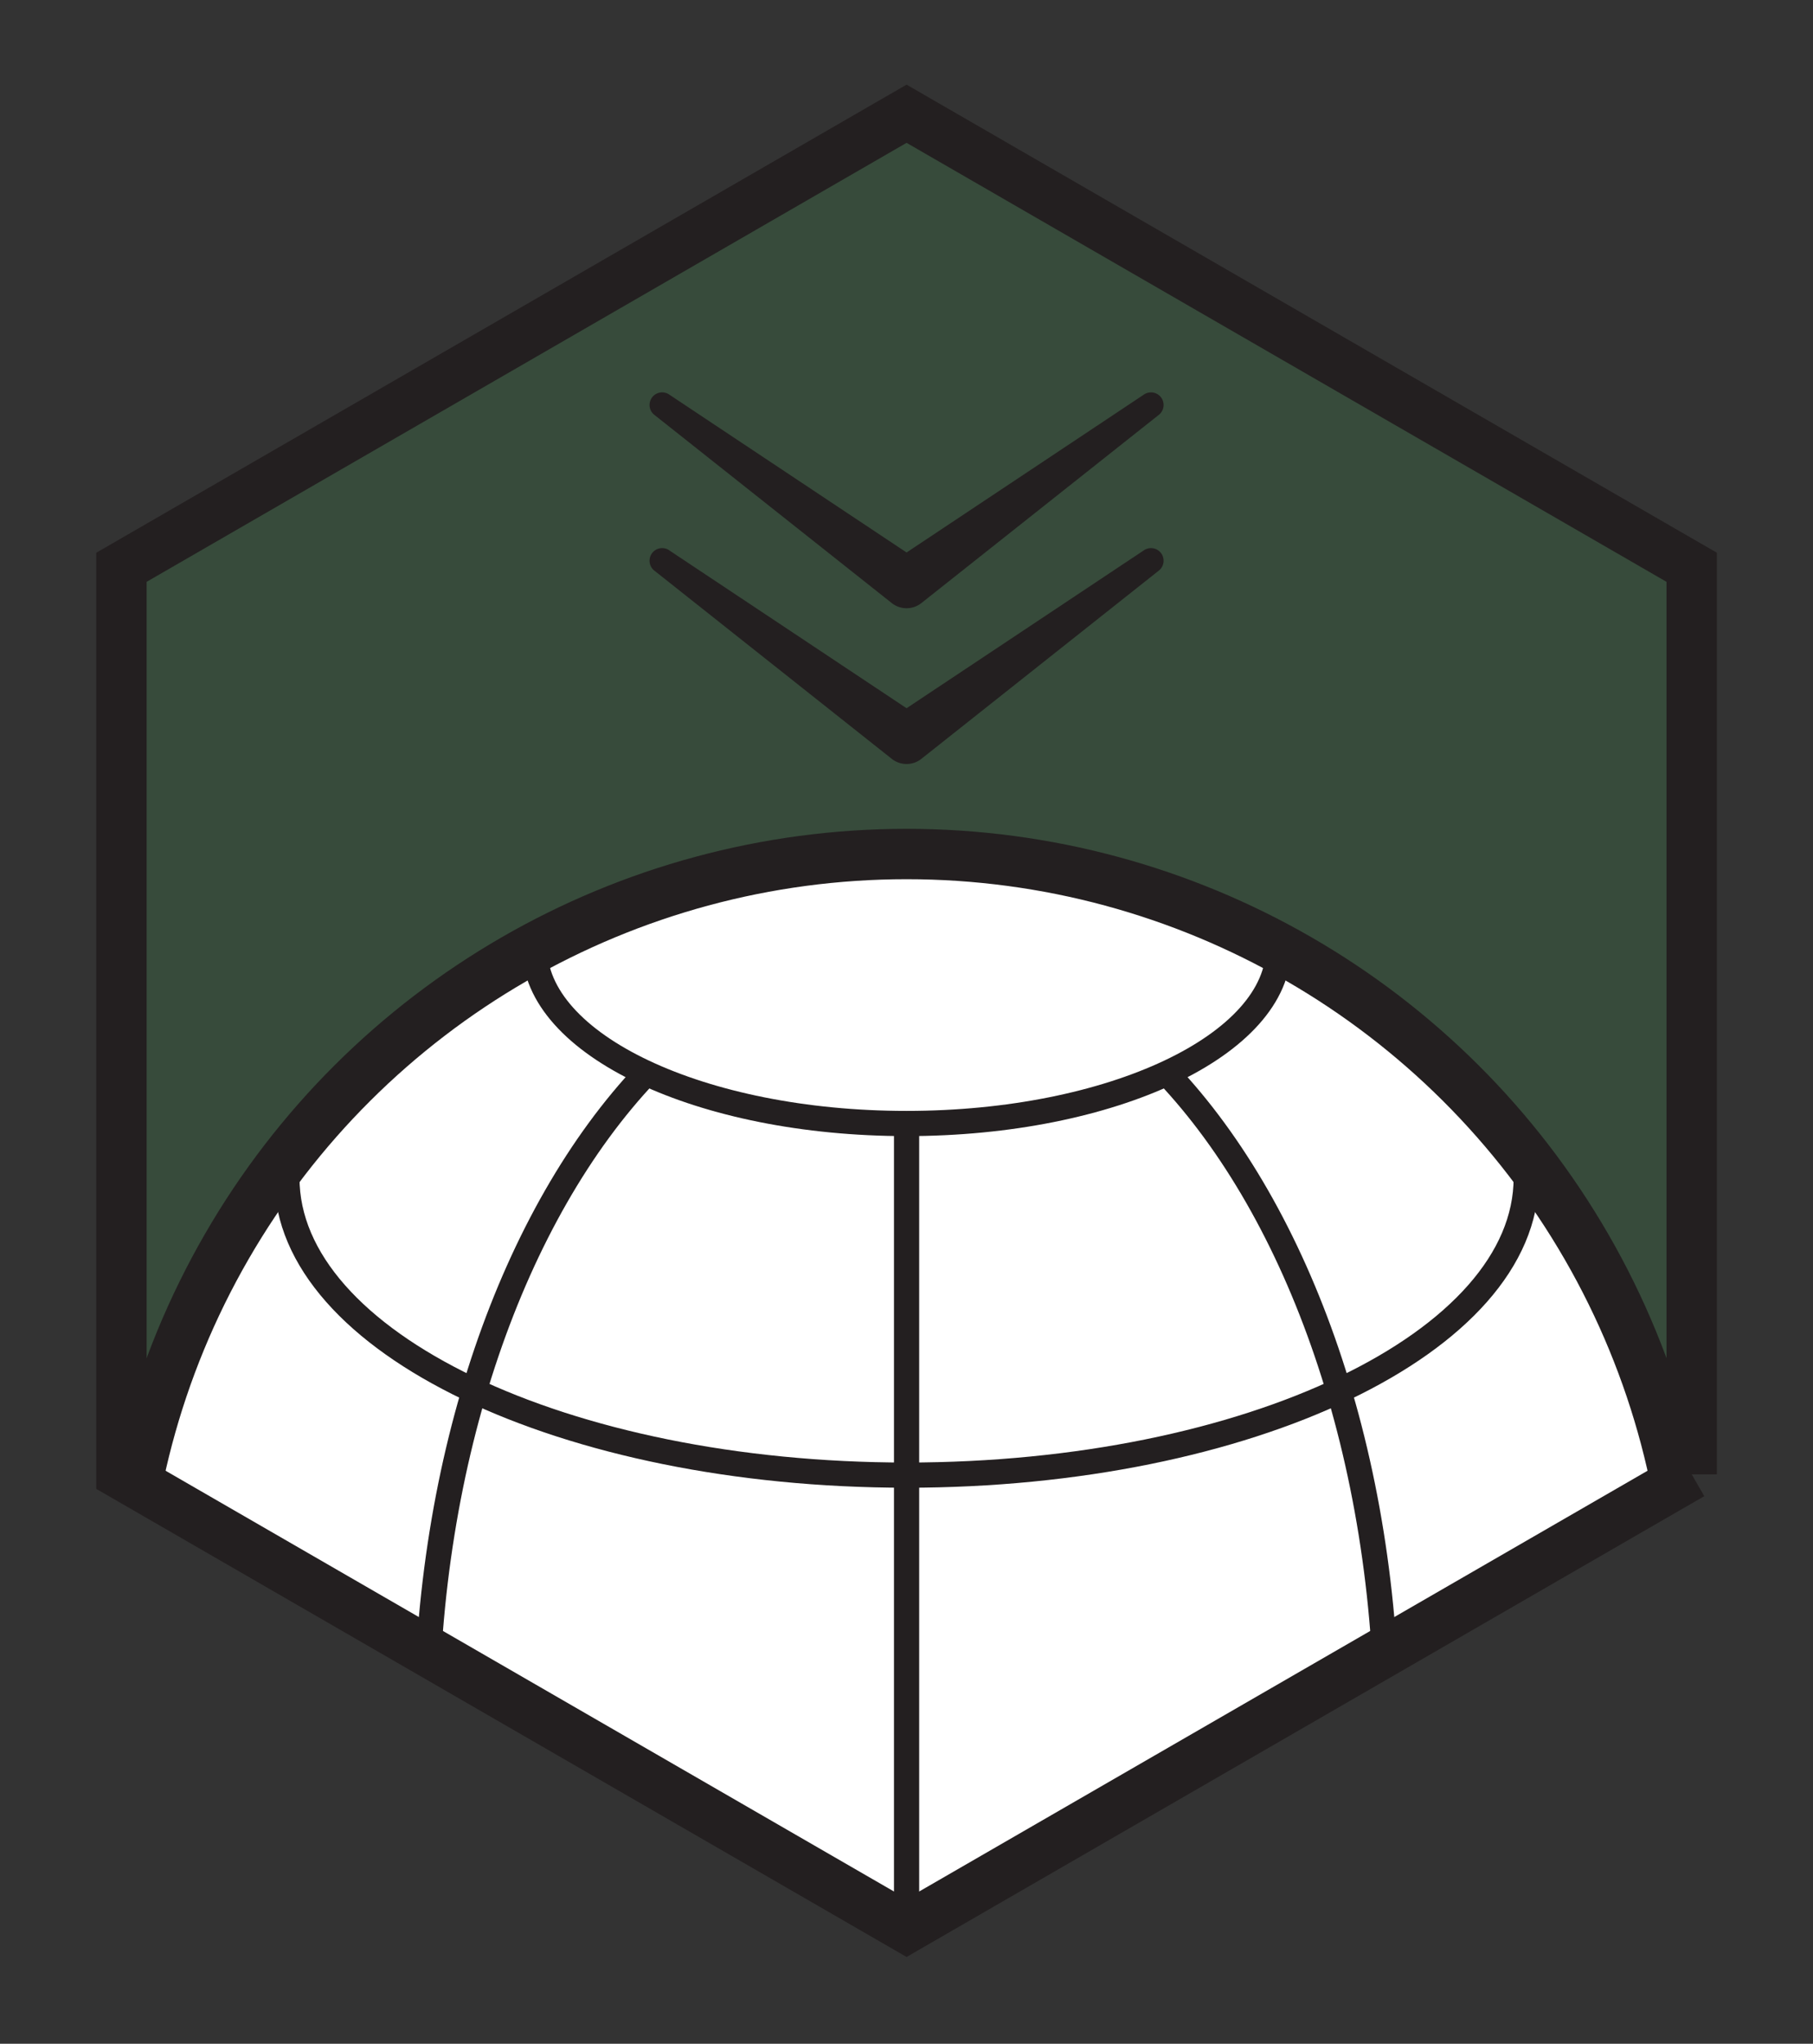 <svg viewBox="0 0 300 338" xmlns="http://www.w3.org/2000/svg" fill-rule="evenodd" clip-rule="evenodd" stroke-miterlimit="10"><rect x="0" y="0" width="300" height="338" fill="#333333" stroke="none"/><g transform="translate(0 .06) scale(4.167)"><path fill="none" d="M0 0h72v81H0z"/><clipPath id="prefix__a"><path d="M0 0h72v81H0z"/></clipPath><g clip-path="url(#prefix__a)"><clipPath id="prefix__b"><path d="M4.823 22.5v36L36 76.5l31.177-18v-36L36 4.5l-31.177 18z" clip-rule="nonzero"/></clipPath><g clip-path="url(#prefix__b)"><path d="M67.177 58.5v-36L36 4.5l-31.177 18v36L36 76.5l31.177-18z" fill="#40834f" fill-rule="nonzero" opacity=".3"/><path d="M67.177 65.056c0 17.22-13.958 31.178-31.177 31.178S4.823 82.274 4.823 65.055C4.823 47.838 18.781 33.88 36 33.88s31.177 13.957 31.177 31.176" fill="#fff" fill-rule="nonzero"/><circle cx="-31.177" r="31.177" fill="none" stroke="#231f20" stroke-width="2" transform="matrix(0 -1 -1 0 36 33.88)"/><path d="M46.336 42.58c5.257 5.552 8.738 15.216 8.738 26.21 0 17.218-8.54 31.176-19.074 31.176-10.534 0-19.074-13.958-19.073-31.177-.001-10.993 3.48-20.657 8.738-26.208" fill="none" stroke="#231f20"/><path d="M60.606 46.734c0 6.515-11.017 11.797-24.606 11.797-13.59 0-24.607-5.282-24.607-11.797M50.773 37.596c0 3.855-6.614 6.98-14.773 6.98-8.158 0-14.772-3.125-14.772-6.98M36 44.577v51.656" fill="none" stroke="#231f20"/></g><path d="M67.177 58.5v-36L36 4.5l-31.177 18v36L36 76.5l31.177-18z" fill="none" stroke="#231f20" stroke-width="2"/><path d="M26.588 21.836l10 6.649h-1.176l10-6.65a.5.5 0 01.588.81l-9.412 7.458a.947.947 0 01-1.176 0L26 22.645a.5.5 0 01.588-.81" fill="#231f20" fill-rule="nonzero"/><g><path d="M26.588 15.654l10 6.65h-1.176l10-6.65a.5.5 0 01.588.81l-9.412 7.457a.947.947 0 01-1.176 0L26 16.463a.5.5 0 01.588-.809" fill="#231f20" fill-rule="nonzero"/></g></g></g></svg>